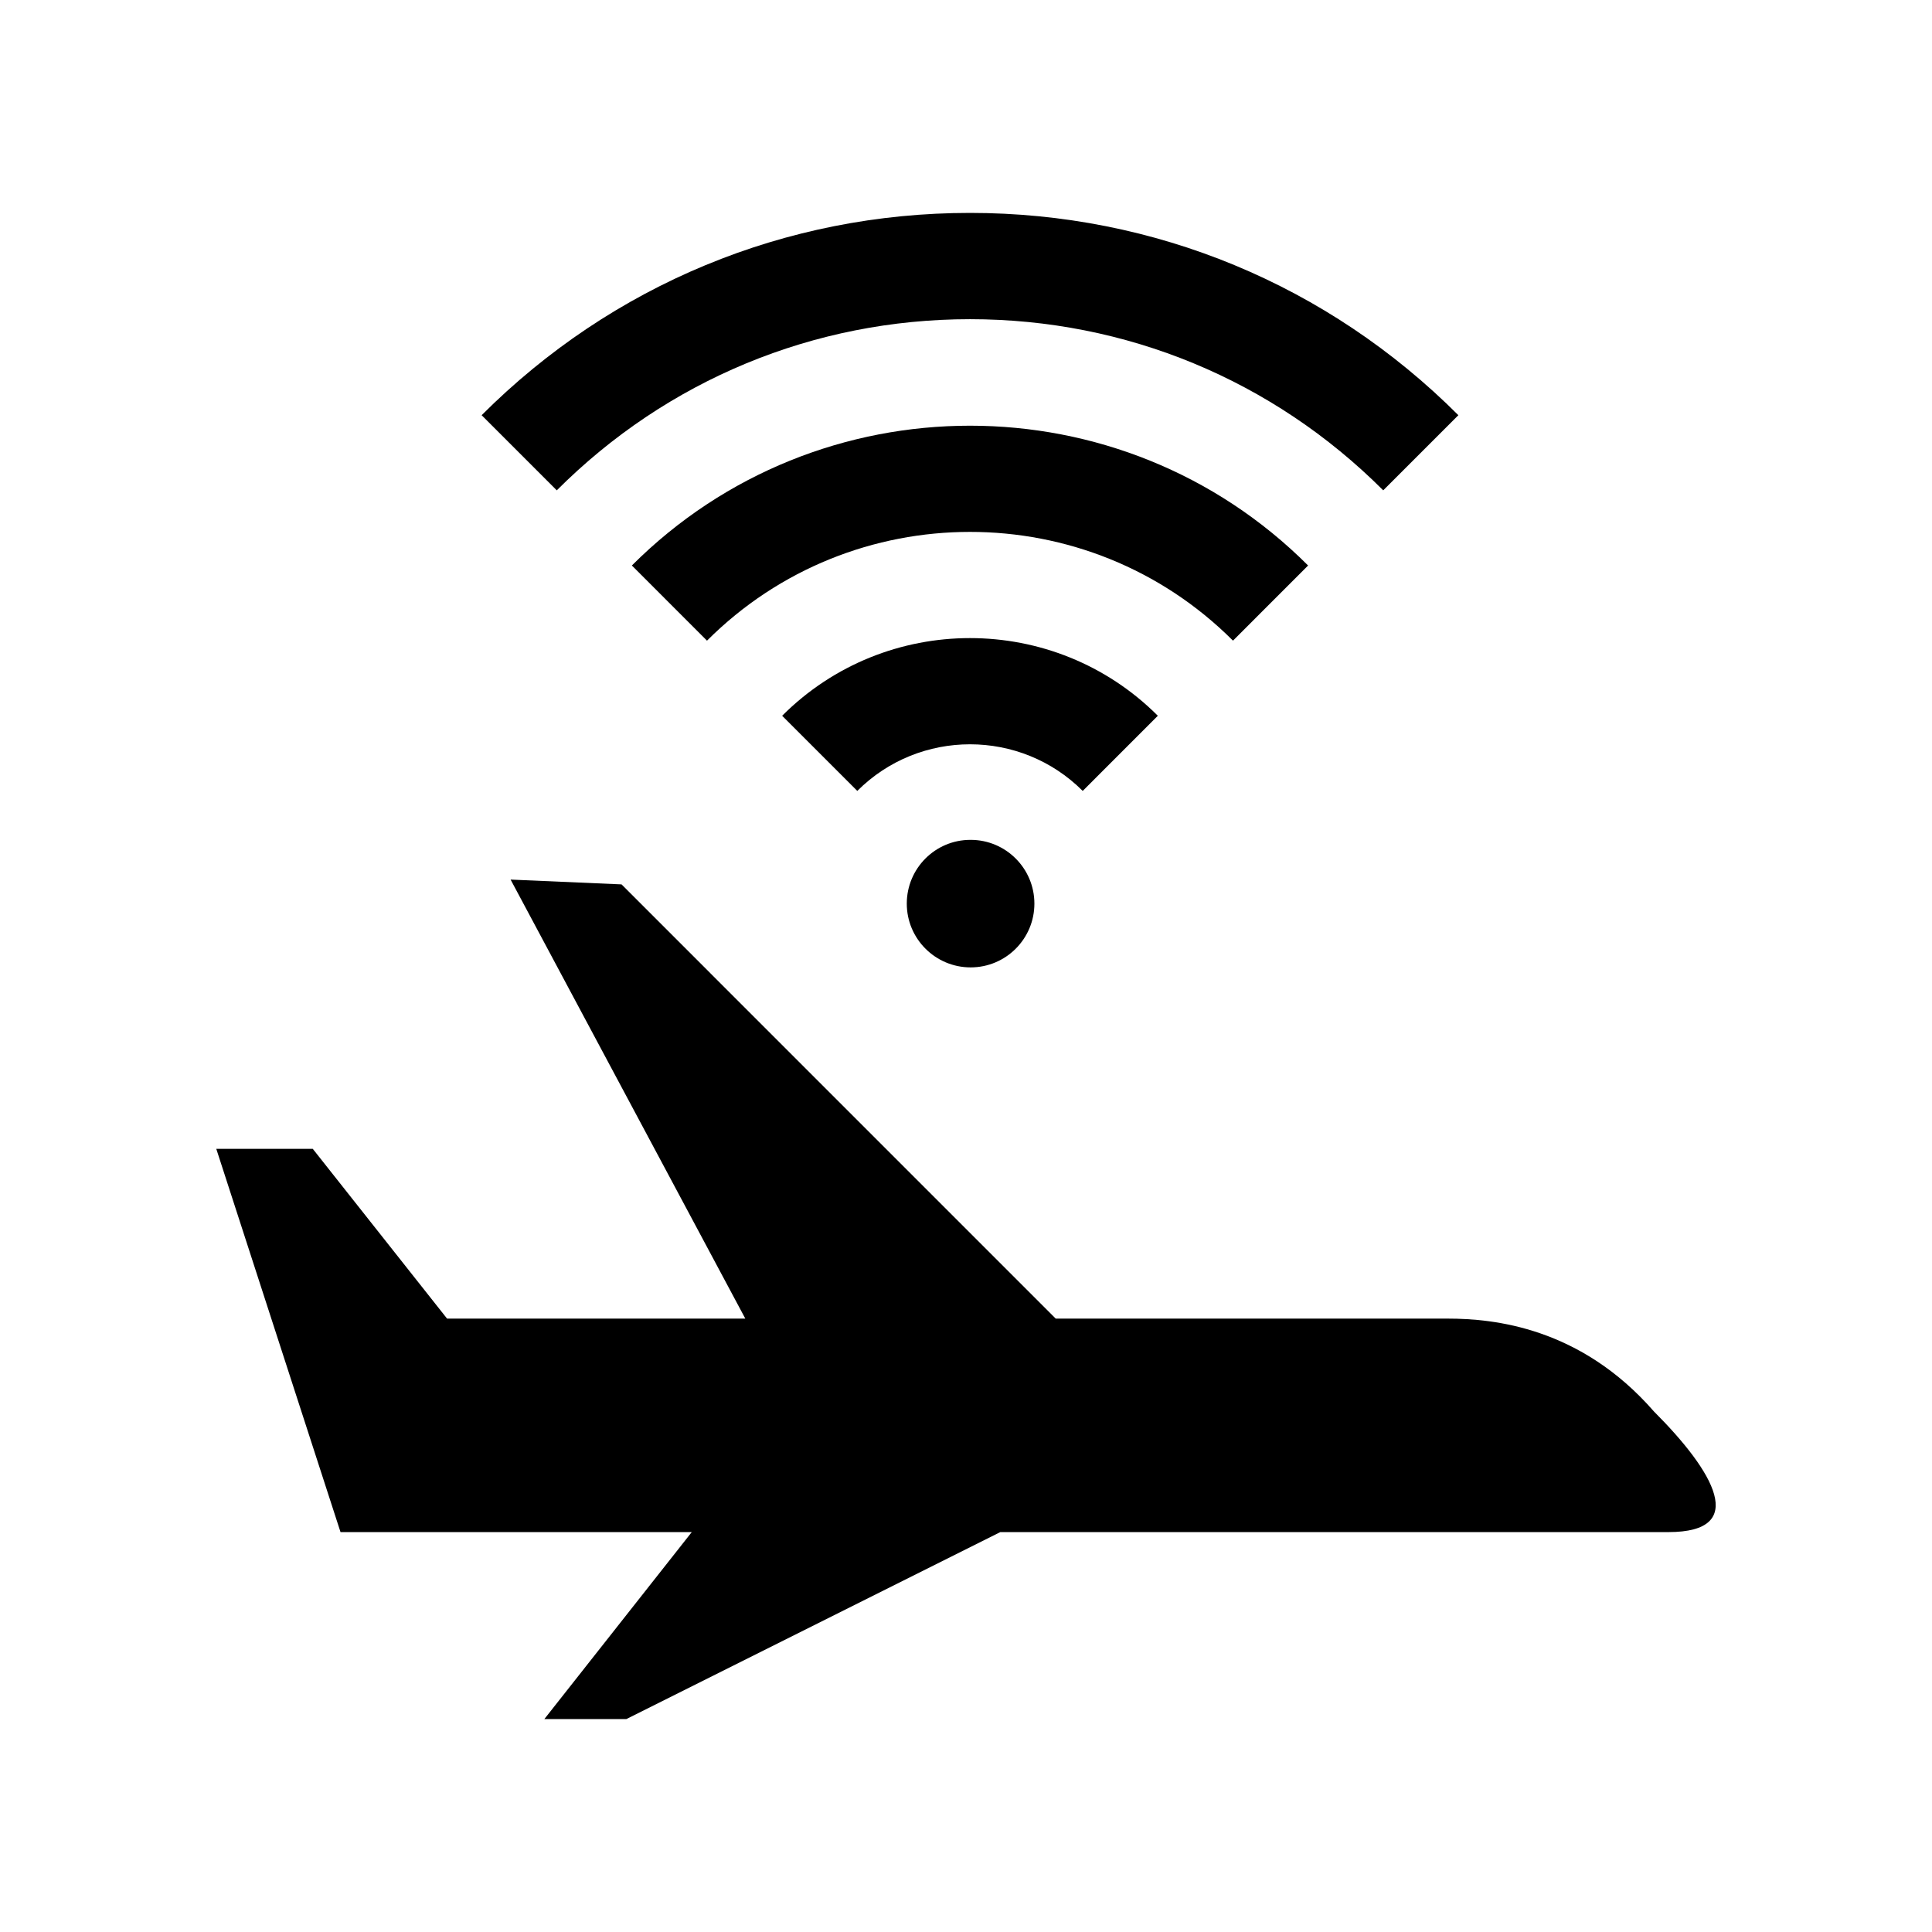<svg xmlns="http://www.w3.org/2000/svg" xmlns:xlink="http://www.w3.org/1999/xlink" version="1.1" id="Layer_1" x="0px" y="0px" width="100px" height="100px" viewBox="0 0 100 100" enable-background="new 0 0 100 100" xml:space="preserve">
<path d="M59.929,37.048c-5.36-5.36-14.085-5.361-19.445,0l3.889,3.889c3.216-3.216,8.452-3.217,11.668,0.001L59.929,37.048z"/>
<path d="M67.707,29.271c-9.648-9.649-25.352-9.649-35.002-0.001l3.889,3.89c7.507-7.506,19.721-7.505,27.225,0L67.707,29.271z"/>
<path d="M50.206,16.521c8.08,0,15.676,3.146,21.39,8.859l3.889-3.889c-6.751-6.753-15.729-10.471-25.278-10.471  c-9.549,0-18.527,3.719-25.278,10.471l3.889,3.889C34.529,19.667,42.126,16.521,50.206,16.521z"/>
<path d="M50.228,43.471c-1.821,0-3.293,1.478-3.293,3.301c0,1.822,1.482,3.3,3.305,3.3s3.3-1.478,3.3-3.3  c0-1.823-1.478-3.301-3.3-3.301H50.228z"/>
<path d="M85.609,73.059c-3.81-4.37-8.303-4.808-10.675-4.808c-0.922,0-9.796,0-20.29,0L32.171,45.776l-5.743-0.249l12.149,22.724  c-6.04,0-11.572,0-15.437,0l-6.95-8.786h-4.995l6.43,19.836c0,0,7.818,0,18.181,0l-7.63,9.677h4.246l19.353-9.677  c16.744,0,33.566,0,34.585,0C90.542,79.301,88.729,76.18,85.609,73.059z"/>
</svg>